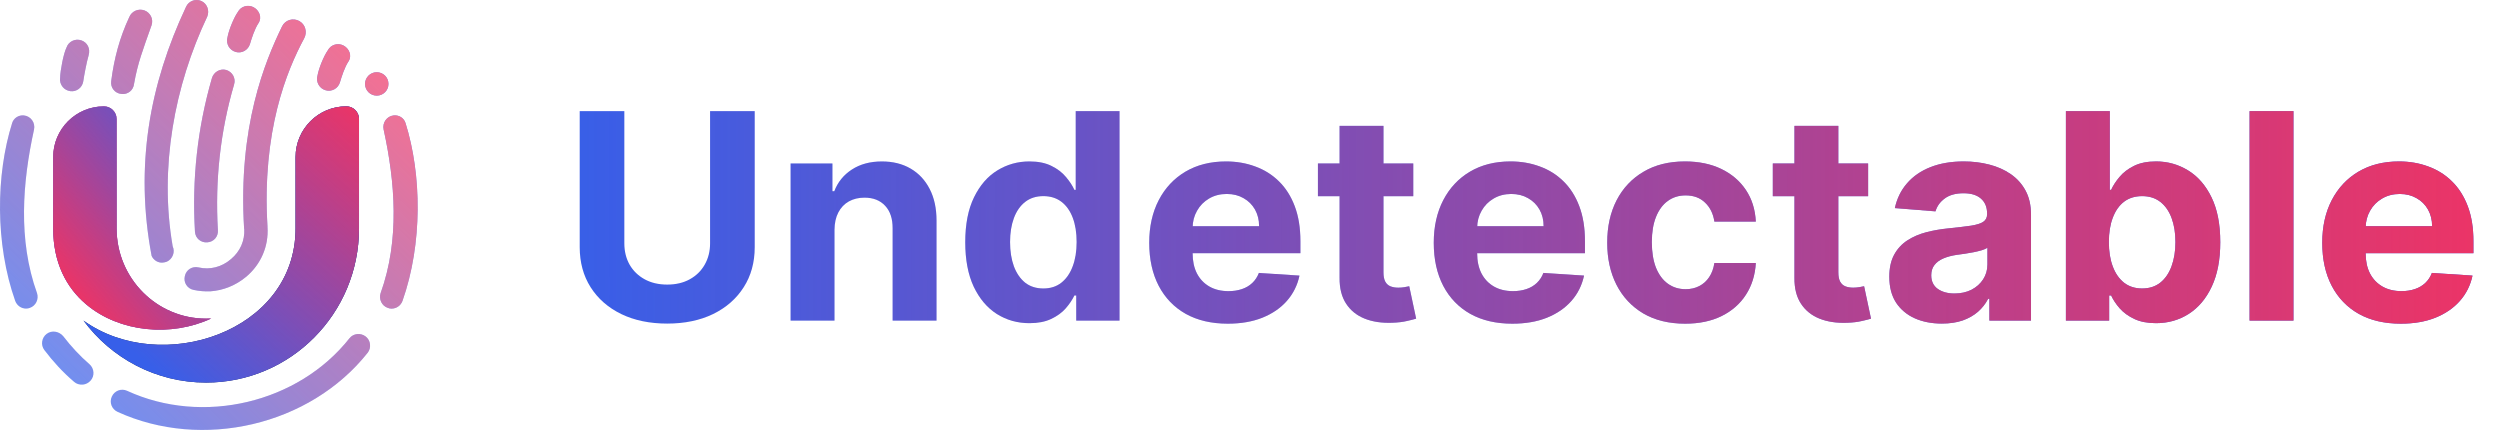 <svg width="184" height="32" viewBox="0 0 184 32" fill="none" xmlns="http://www.w3.org/2000/svg">
<g opacity="0.7">
<path d="M14.825 0.077C14.403 -0.118 13.894 0.07 13.699 0.491C11.005 6.217 9.911 12.212 11.158 18.831C11.3 19.156 11.646 19.361 11.978 19.326C12.084 19.318 12.176 19.295 12.283 19.258C12.703 19.063 12.905 18.552 12.71 18.133C11.707 12.356 12.84 6.316 15.253 1.219C15.434 0.782 15.246 0.273 14.825 0.077Z" fill="#375FE9"/>
<path d="M14.825 0.077C14.403 -0.118 13.894 0.07 13.699 0.491C11.005 6.217 9.911 12.212 11.158 18.831C11.3 19.156 11.646 19.361 11.978 19.326C12.084 19.318 12.176 19.295 12.283 19.258C12.703 19.063 12.905 18.552 12.71 18.133C11.707 12.356 12.84 6.316 15.253 1.219C15.434 0.782 15.246 0.273 14.825 0.077Z" fill="url(#paint0_linear)"/>
<path d="M15.598 5.748C14.539 9.409 14.116 13.191 14.349 17.051C14.374 17.533 14.784 17.878 15.253 17.837C15.735 17.812 16.079 17.401 16.038 16.933C15.821 13.285 16.216 9.666 17.23 6.212C17.368 5.757 17.102 5.287 16.647 5.149C16.205 5.027 15.736 5.293 15.598 5.748Z" fill="#375FE9"/>
<path d="M15.598 5.748C14.539 9.409 14.116 13.191 14.349 17.051C14.374 17.533 14.784 17.878 15.253 17.837C15.735 17.812 16.079 17.401 16.038 16.933C15.821 13.285 16.216 9.666 17.23 6.212C17.368 5.757 17.102 5.287 16.647 5.149C16.205 5.027 15.736 5.293 15.598 5.748Z" fill="url(#paint1_linear)"/>
<path d="M22.032 1.551C21.575 1.292 20.992 1.467 20.762 1.939C19.506 4.524 17.507 9.311 17.967 16.833L17.98 16.849C18.024 17.708 17.681 18.508 16.995 19.074C16.323 19.656 15.451 19.878 14.61 19.681C14.152 19.573 13.696 19.855 13.602 20.329C13.494 20.787 13.777 21.242 14.25 21.337C14.664 21.427 15.082 21.457 15.488 21.441C16.439 21.375 17.351 21.006 18.117 20.371C19.203 19.459 19.78 18.12 19.686 16.717C19.686 16.717 19.672 16.701 19.688 16.688C19.265 9.632 21.113 5.19 22.387 2.82C22.63 2.369 22.478 1.803 22.032 1.551Z" fill="#375FE9"/>
<path d="M22.032 1.551C21.575 1.292 20.992 1.467 20.762 1.939C19.506 4.524 17.507 9.311 17.967 16.833L17.98 16.849C18.024 17.708 17.681 18.508 16.995 19.074C16.323 19.656 15.451 19.878 14.61 19.681C14.152 19.573 13.696 19.855 13.602 20.329C13.494 20.787 13.777 21.242 14.25 21.337C14.664 21.427 15.082 21.457 15.488 21.441C16.439 21.375 17.351 21.006 18.117 20.371C19.203 19.459 19.78 18.12 19.686 16.717C19.686 16.717 19.672 16.701 19.688 16.688C19.265 9.632 21.113 5.19 22.387 2.82C22.63 2.369 22.478 1.803 22.032 1.551Z" fill="url(#paint2_linear)"/>
<path d="M10.646 0.773C10.196 0.598 9.688 0.82 9.51 1.269C8.816 2.758 8.404 4.269 8.183 5.979C8.121 6.458 8.463 6.871 8.931 6.915C9.41 6.977 9.823 6.635 9.866 6.167C10.14 4.625 10.506 3.699 11.152 1.863C11.306 1.423 11.08 0.943 10.646 0.773Z" fill="#375FE9"/>
<path d="M10.646 0.773C10.196 0.598 9.688 0.82 9.51 1.269C8.816 2.758 8.404 4.269 8.183 5.979C8.121 6.458 8.463 6.871 8.931 6.915C9.41 6.977 9.823 6.635 9.866 6.167C10.14 4.625 10.506 3.699 11.152 1.863C11.306 1.423 11.08 0.943 10.646 0.773Z" fill="url(#paint3_linear)"/>
<path d="M3.432 24.574C3.061 24.859 2.98 25.395 3.265 25.766C3.906 26.616 4.638 27.41 5.45 28.102C5.623 28.259 5.86 28.328 6.101 28.308C6.311 28.286 6.51 28.189 6.667 28.016C6.98 27.669 6.942 27.128 6.595 26.814C5.885 26.201 5.224 25.485 4.654 24.743C4.339 24.371 3.803 24.29 3.432 24.574Z" fill="#375FE9"/>
<path d="M3.432 24.574C3.061 24.859 2.98 25.395 3.265 25.766C3.906 26.616 4.638 27.41 5.45 28.102C5.623 28.259 5.86 28.328 6.101 28.308C6.311 28.286 6.51 28.189 6.667 28.016C6.98 27.669 6.942 27.128 6.595 26.814C5.885 26.201 5.224 25.485 4.654 24.743C4.339 24.371 3.803 24.29 3.432 24.574Z" fill="url(#paint4_linear)"/>
<path d="M26.911 24.766C26.539 24.479 26 24.535 25.713 24.908C21.954 29.658 14.922 31.331 9.354 28.762C8.921 28.565 8.426 28.756 8.229 29.189C8.031 29.622 8.223 30.117 8.656 30.315C14.874 33.153 22.808 31.332 27.068 25.95C27.34 25.593 27.284 25.053 26.911 24.766Z" fill="#375FE9"/>
<path d="M26.911 24.766C26.539 24.479 26 24.535 25.713 24.908C21.954 29.658 14.922 31.331 9.354 28.762C8.921 28.565 8.426 28.756 8.229 29.189C8.031 29.622 8.223 30.117 8.656 30.315C14.874 33.153 22.808 31.332 27.068 25.95C27.34 25.593 27.284 25.053 26.911 24.766Z" fill="url(#paint5_linear)"/>
<path d="M1.758 8.495C1.375 8.457 1.012 8.683 0.896 9.05C-0.303 12.852 -0.366 17.948 1.119 22.15C1.252 22.501 1.571 22.711 1.918 22.713C2.024 22.712 2.117 22.695 2.198 22.66C2.641 22.51 2.875 22.013 2.724 21.569C1.318 17.661 1.654 13.412 2.504 9.534C2.614 9.034 2.267 8.545 1.758 8.495Z" fill="#375FE9"/>
<path d="M1.758 8.495C1.375 8.457 1.012 8.683 0.896 9.05C-0.303 12.852 -0.366 17.948 1.119 22.15C1.252 22.501 1.571 22.711 1.918 22.713C2.024 22.712 2.117 22.695 2.198 22.66C2.641 22.51 2.875 22.013 2.724 21.569C1.318 17.661 1.654 13.412 2.504 9.534C2.614 9.034 2.267 8.545 1.758 8.495Z" fill="url(#paint6_linear)"/>
<path d="M28.982 8.495C29.366 8.457 29.728 8.683 29.844 9.05C31.043 12.852 31.106 17.948 29.621 22.15C29.488 22.501 29.169 22.711 28.822 22.713C28.716 22.712 28.623 22.695 28.543 22.66C28.099 22.51 27.865 22.013 28.016 21.569C29.422 17.661 29.086 13.412 28.236 9.534C28.126 9.034 28.473 8.545 28.982 8.495Z" fill="#375FE9"/>
<path d="M28.982 8.495C29.366 8.457 29.728 8.683 29.844 9.05C31.043 12.852 31.106 17.948 29.621 22.15C29.488 22.501 29.169 22.711 28.822 22.713C28.716 22.712 28.623 22.695 28.543 22.66C28.099 22.51 27.865 22.013 28.016 21.569C29.422 17.661 29.086 13.412 28.236 9.534C28.126 9.034 28.473 8.545 28.982 8.495Z" fill="url(#paint7_linear)"/>
<path d="M25.276 3.348C24.86 3.134 24.34 3.29 24.127 3.706C23.849 4.093 23.457 5.027 23.365 5.579C23.297 5.803 23.336 6.047 23.457 6.255C23.567 6.437 23.739 6.575 23.963 6.642C24.411 6.777 24.883 6.511 25.018 6.063C25.143 5.65 25.358 4.955 25.645 4.524C25.933 4.093 25.692 3.561 25.276 3.348Z" fill="#375FE9"/>
<path d="M25.276 3.348C24.86 3.134 24.34 3.29 24.127 3.706C23.849 4.093 23.457 5.027 23.365 5.579C23.297 5.803 23.336 6.047 23.457 6.255C23.567 6.437 23.739 6.575 23.963 6.642C24.411 6.777 24.883 6.511 25.018 6.063C25.143 5.65 25.358 4.955 25.645 4.524C25.933 4.093 25.692 3.561 25.276 3.348Z" fill="url(#paint8_linear)"/>
<path d="M5.98 2.968C5.536 2.819 5.046 3.051 4.897 3.494C4.68 3.918 4.432 5.188 4.423 5.747C4.39 5.978 4.464 6.214 4.615 6.402C4.75 6.565 4.942 6.676 5.173 6.709C5.636 6.776 6.063 6.442 6.13 5.979C6.191 5.552 6.372 4.587 6.521 4.077C6.669 3.566 6.423 3.117 5.98 2.968Z" fill="#375FE9"/>
<path d="M5.98 2.968C5.536 2.819 5.046 3.051 4.897 3.494C4.68 3.918 4.432 5.188 4.423 5.747C4.39 5.978 4.464 6.214 4.615 6.402C4.75 6.565 4.942 6.676 5.173 6.709C5.636 6.776 6.063 6.442 6.13 5.979C6.191 5.552 6.372 4.587 6.521 4.077C6.669 3.566 6.423 3.117 5.98 2.968Z" fill="url(#paint9_linear)"/>
<path d="M18.653 0.527C18.237 0.314 17.718 0.47 17.504 0.886C17.227 1.273 16.834 2.207 16.742 2.758C16.675 2.982 16.713 3.226 16.834 3.435C16.944 3.616 17.117 3.754 17.34 3.822C17.788 3.957 18.261 3.69 18.396 3.243C18.52 2.83 18.736 2.135 19.023 1.704C19.31 1.273 19.069 0.741 18.653 0.527Z" fill="#375FE9"/>
<path d="M18.653 0.527C18.237 0.314 17.718 0.47 17.504 0.886C17.227 1.273 16.834 2.207 16.742 2.758C16.675 2.982 16.713 3.226 16.834 3.435C16.944 3.616 17.117 3.754 17.34 3.822C17.788 3.957 18.261 3.69 18.396 3.243C18.52 2.83 18.736 2.135 19.023 1.704C19.31 1.273 19.069 0.741 18.653 0.527Z" fill="url(#paint10_linear)"/>
<path d="M28.591 6.177C28.591 6.653 28.205 7.039 27.729 7.039C27.253 7.039 26.867 6.653 26.867 6.177C26.867 5.701 27.253 5.315 27.729 5.315C28.205 5.315 28.591 5.701 28.591 6.177Z" fill="#375FE9"/>
<path d="M28.591 6.177C28.591 6.653 28.205 7.039 27.729 7.039C27.253 7.039 26.867 6.653 26.867 6.177C26.867 5.701 27.253 5.315 27.729 5.315C28.205 5.315 28.591 5.701 28.591 6.177Z" fill="url(#paint11_linear)"/>
</g>
<path d="M3.914 16.816C3.914 19.344 4.895 21.171 6.324 22.382C8.81 24.489 12.628 24.803 15.543 23.441C15.419 23.448 15.294 23.452 15.168 23.452C11.531 23.452 8.583 20.481 8.583 16.816L8.583 8.761C8.583 8.245 8.165 7.827 7.649 7.827C5.586 7.827 3.914 9.5 3.914 11.563V16.816Z" fill="#EC3466"/>
<path d="M3.914 16.816C3.914 19.344 4.895 21.171 6.324 22.382C8.81 24.489 12.628 24.803 15.543 23.441C15.419 23.448 15.294 23.452 15.168 23.452C11.531 23.452 8.583 20.481 8.583 16.816L8.583 8.761C8.583 8.245 8.165 7.827 7.649 7.827C5.586 7.827 3.914 9.5 3.914 11.563V16.816Z" fill="#375FE9"/>
<path d="M3.914 16.816C3.914 19.344 4.895 21.171 6.324 22.382C8.81 24.489 12.628 24.803 15.543 23.441C15.419 23.448 15.294 23.452 15.168 23.452C11.531 23.452 8.583 20.481 8.583 16.816L8.583 8.761C8.583 8.245 8.165 7.827 7.649 7.827C5.586 7.827 3.914 9.5 3.914 11.563V16.816Z" fill="url(#paint12_linear)"/>
<path d="M6.144 23.594C8.196 26.364 11.474 28.158 15.168 28.158C21.384 28.158 26.423 23.08 26.423 16.816V8.761C26.423 8.245 26.005 7.827 25.489 7.827C23.425 7.827 21.753 9.5 21.753 11.563V16.816C21.753 24.466 11.827 27.682 6.144 23.594Z" fill="#19224D"/>
<path d="M6.144 23.594C8.196 26.364 11.474 28.158 15.168 28.158C21.384 28.158 26.423 23.08 26.423 16.816V8.761C26.423 8.245 26.005 7.827 25.489 7.827C23.425 7.827 21.753 9.5 21.753 11.563V16.816C21.753 24.466 11.827 27.682 6.144 23.594Z" fill="#375FE9"/>
<path d="M6.144 23.594C8.196 26.364 11.474 28.158 15.168 28.158C21.384 28.158 26.423 23.08 26.423 16.816V8.761C26.423 8.245 26.005 7.827 25.489 7.827C23.425 7.827 21.753 9.5 21.753 11.563V16.816C21.753 24.466 11.827 27.682 6.144 23.594Z" fill="url(#paint13_linear)"/>
<path d="M52.262 8.178H55.546V18.191C55.546 19.315 55.275 20.299 54.734 21.142C54.198 21.985 53.447 22.643 52.482 23.114C51.516 23.581 50.391 23.815 49.106 23.815C47.817 23.815 46.689 23.581 45.724 23.114C44.758 22.643 44.007 21.985 43.471 21.142C42.935 20.299 42.667 19.315 42.667 18.191V8.178H45.951V17.912C45.951 18.5 46.08 19.021 46.338 19.478C46.601 19.935 46.97 20.294 47.445 20.555C47.921 20.816 48.474 20.946 49.106 20.946C49.743 20.946 50.297 20.816 50.768 20.555C51.243 20.294 51.609 19.935 51.867 19.478C52.13 19.021 52.262 18.5 52.262 17.912V8.178Z" fill="#375FE9"/>
<path d="M52.262 8.178H55.546V18.191C55.546 19.315 55.275 20.299 54.734 21.142C54.198 21.985 53.447 22.643 52.482 23.114C51.516 23.581 50.391 23.815 49.106 23.815C47.817 23.815 46.689 23.581 45.724 23.114C44.758 22.643 44.007 21.985 43.471 21.142C42.935 20.299 42.667 19.315 42.667 18.191V8.178H45.951V17.912C45.951 18.5 46.08 19.021 46.338 19.478C46.601 19.935 46.97 20.294 47.445 20.555C47.921 20.816 48.474 20.946 49.106 20.946C49.743 20.946 50.297 20.816 50.768 20.555C51.243 20.294 51.609 19.935 51.867 19.478C52.13 19.021 52.262 18.5 52.262 17.912V8.178Z" fill="url(#paint14_linear)"/>
<path d="M61.419 16.911V23.596H58.187V12.032H61.267V14.073H61.403C61.661 13.4 62.093 12.868 62.7 12.476C63.307 12.08 64.043 11.882 64.908 11.882C65.717 11.882 66.422 12.057 67.024 12.409C67.626 12.76 68.093 13.262 68.427 13.915C68.761 14.562 68.928 15.335 68.928 16.233V23.596H65.697V16.805C65.701 16.098 65.52 15.546 65.15 15.149C64.781 14.748 64.273 14.547 63.626 14.547C63.191 14.547 62.807 14.64 62.473 14.825C62.144 15.011 61.886 15.282 61.699 15.639C61.517 15.99 61.424 16.414 61.419 16.911Z" fill="#375FE9"/>
<path d="M61.419 16.911V23.596H58.187V12.032H61.267V14.073H61.403C61.661 13.4 62.093 12.868 62.7 12.476C63.307 12.08 64.043 11.882 64.908 11.882C65.717 11.882 66.422 12.057 67.024 12.409C67.626 12.76 68.093 13.262 68.427 13.915C68.761 14.562 68.928 15.335 68.928 16.233V23.596H65.697V16.805C65.701 16.098 65.52 15.546 65.15 15.149C64.781 14.748 64.273 14.547 63.626 14.547C63.191 14.547 62.807 14.64 62.473 14.825C62.144 15.011 61.886 15.282 61.699 15.639C61.517 15.99 61.424 16.414 61.419 16.911Z" fill="url(#paint15_linear)"/>
<path d="M75.767 23.785C74.882 23.785 74.081 23.559 73.363 23.107C72.65 22.65 72.084 21.98 71.664 21.097C71.249 20.209 71.042 19.119 71.042 17.829C71.042 16.504 71.257 15.403 71.687 14.524C72.117 13.641 72.688 12.981 73.401 12.544C74.119 12.103 74.905 11.882 75.76 11.882C76.412 11.882 76.956 11.992 77.391 12.213C77.831 12.429 78.185 12.7 78.453 13.026C78.726 13.347 78.933 13.664 79.075 13.975H79.173V8.178H82.397V23.596H79.211V21.744H79.075C78.923 22.066 78.708 22.384 78.43 22.701C78.157 23.012 77.8 23.27 77.36 23.476C76.925 23.682 76.394 23.785 75.767 23.785ZM76.791 21.232C77.312 21.232 77.752 21.092 78.111 20.811C78.475 20.525 78.754 20.126 78.946 19.614C79.143 19.102 79.241 18.502 79.241 17.814C79.241 17.127 79.145 16.529 78.953 16.023C78.761 15.516 78.483 15.124 78.119 14.848C77.755 14.572 77.312 14.434 76.791 14.434C76.261 14.434 75.813 14.577 75.449 14.863C75.085 15.149 74.809 15.546 74.622 16.053C74.435 16.56 74.341 17.147 74.341 17.814C74.341 18.487 74.435 19.082 74.622 19.599C74.814 20.111 75.09 20.512 75.449 20.803C75.813 21.089 76.261 21.232 76.791 21.232Z" fill="#375FE9"/>
<path d="M75.767 23.785C74.882 23.785 74.081 23.559 73.363 23.107C72.65 22.65 72.084 21.98 71.664 21.097C71.249 20.209 71.042 19.119 71.042 17.829C71.042 16.504 71.257 15.403 71.687 14.524C72.117 13.641 72.688 12.981 73.401 12.544C74.119 12.103 74.905 11.882 75.76 11.882C76.412 11.882 76.956 11.992 77.391 12.213C77.831 12.429 78.185 12.7 78.453 13.026C78.726 13.347 78.933 13.664 79.075 13.975H79.173V8.178H82.397V23.596H79.211V21.744H79.075C78.923 22.066 78.708 22.384 78.43 22.701C78.157 23.012 77.8 23.27 77.36 23.476C76.925 23.682 76.394 23.785 75.767 23.785ZM76.791 21.232C77.312 21.232 77.752 21.092 78.111 20.811C78.475 20.525 78.754 20.126 78.946 19.614C79.143 19.102 79.241 18.502 79.241 17.814C79.241 17.127 79.145 16.529 78.953 16.023C78.761 15.516 78.483 15.124 78.119 14.848C77.755 14.572 77.312 14.434 76.791 14.434C76.261 14.434 75.813 14.577 75.449 14.863C75.085 15.149 74.809 15.546 74.622 16.053C74.435 16.56 74.341 17.147 74.341 17.814C74.341 18.487 74.435 19.082 74.622 19.599C74.814 20.111 75.09 20.512 75.449 20.803C75.813 21.089 76.261 21.232 76.791 21.232Z" fill="url(#paint16_linear)"/>
<path d="M90.363 23.822C89.165 23.822 88.133 23.581 87.268 23.099C86.409 22.613 85.746 21.925 85.281 21.037C84.816 20.143 84.583 19.087 84.583 17.867C84.583 16.677 84.816 15.634 85.281 14.735C85.746 13.837 86.401 13.137 87.246 12.635C88.095 12.133 89.091 11.882 90.234 11.882C91.002 11.882 91.718 12.005 92.381 12.251C93.048 12.492 93.63 12.855 94.125 13.342C94.626 13.829 95.015 14.441 95.293 15.179C95.571 15.912 95.71 16.77 95.71 17.754V18.635H85.873V16.647H92.669C92.669 16.186 92.568 15.777 92.366 15.42C92.163 15.064 91.882 14.785 91.524 14.585C91.169 14.379 90.758 14.276 90.287 14.276C89.797 14.276 89.362 14.389 88.983 14.615C88.609 14.835 88.315 15.134 88.103 15.511C87.891 15.882 87.781 16.296 87.777 16.753V18.642C87.777 19.215 87.883 19.709 88.095 20.126C88.313 20.542 88.618 20.863 89.013 21.089C89.407 21.315 89.875 21.428 90.416 21.428C90.775 21.428 91.104 21.378 91.402 21.277C91.701 21.177 91.956 21.027 92.168 20.826C92.381 20.625 92.543 20.379 92.654 20.088L95.642 20.284C95.49 20.996 95.179 21.619 94.709 22.151C94.244 22.678 93.642 23.089 92.904 23.386C92.171 23.677 91.324 23.822 90.363 23.822Z" fill="#375FE9"/>
<path d="M90.363 23.822C89.165 23.822 88.133 23.581 87.268 23.099C86.409 22.613 85.746 21.925 85.281 21.037C84.816 20.143 84.583 19.087 84.583 17.867C84.583 16.677 84.816 15.634 85.281 14.735C85.746 13.837 86.401 13.137 87.246 12.635C88.095 12.133 89.091 11.882 90.234 11.882C91.002 11.882 91.718 12.005 92.381 12.251C93.048 12.492 93.63 12.855 94.125 13.342C94.626 13.829 95.015 14.441 95.293 15.179C95.571 15.912 95.71 16.77 95.71 17.754V18.635H85.873V16.647H92.669C92.669 16.186 92.568 15.777 92.366 15.42C92.163 15.064 91.882 14.785 91.524 14.585C91.169 14.379 90.758 14.276 90.287 14.276C89.797 14.276 89.362 14.389 88.983 14.615C88.609 14.835 88.315 15.134 88.103 15.511C87.891 15.882 87.781 16.296 87.777 16.753V18.642C87.777 19.215 87.883 19.709 88.095 20.126C88.313 20.542 88.618 20.863 89.013 21.089C89.407 21.315 89.875 21.428 90.416 21.428C90.775 21.428 91.104 21.378 91.402 21.277C91.701 21.177 91.956 21.027 92.168 20.826C92.381 20.625 92.543 20.379 92.654 20.088L95.642 20.284C95.49 20.996 95.179 21.619 94.709 22.151C94.244 22.678 93.642 23.089 92.904 23.386C92.171 23.677 91.324 23.822 90.363 23.822Z" fill="url(#paint17_linear)"/>
<path d="M104.016 12.032V14.441H97V12.032H104.016ZM98.593 9.262H101.824V20.043C101.824 20.339 101.869 20.57 101.96 20.735C102.051 20.896 102.178 21.009 102.34 21.074C102.507 21.14 102.699 21.172 102.916 21.172C103.068 21.172 103.22 21.16 103.371 21.134C103.523 21.104 103.639 21.082 103.72 21.067L104.228 23.453C104.067 23.503 103.839 23.561 103.546 23.626C103.252 23.697 102.896 23.739 102.476 23.754C101.697 23.785 101.015 23.682 100.428 23.446C99.847 23.21 99.394 22.843 99.071 22.346C98.747 21.85 98.588 21.222 98.593 20.464V9.262Z" fill="#375FE9"/>
<path d="M104.016 12.032V14.441H97V12.032H104.016ZM98.593 9.262H101.824V20.043C101.824 20.339 101.869 20.57 101.96 20.735C102.051 20.896 102.178 21.009 102.34 21.074C102.507 21.14 102.699 21.172 102.916 21.172C103.068 21.172 103.22 21.16 103.371 21.134C103.523 21.104 103.639 21.082 103.72 21.067L104.228 23.453C104.067 23.503 103.839 23.561 103.546 23.626C103.252 23.697 102.896 23.739 102.476 23.754C101.697 23.785 101.015 23.682 100.428 23.446C99.847 23.21 99.394 22.843 99.071 22.346C98.747 21.85 98.588 21.222 98.593 20.464V9.262Z" fill="url(#paint18_linear)"/>
<path d="M111.305 23.822C110.107 23.822 109.075 23.581 108.21 23.099C107.351 22.613 106.688 21.925 106.223 21.037C105.758 20.143 105.525 19.087 105.525 17.867C105.525 16.677 105.758 15.634 106.223 14.735C106.688 13.837 107.343 13.137 108.188 12.635C109.037 12.133 110.033 11.882 111.176 11.882C111.945 11.882 112.66 12.005 113.323 12.251C113.99 12.492 114.572 12.855 115.067 13.342C115.568 13.829 115.957 14.441 116.235 15.179C116.513 15.912 116.652 16.77 116.652 17.754V18.635H106.815V16.647H113.611C113.611 16.186 113.51 15.777 113.308 15.42C113.105 15.064 112.824 14.785 112.466 14.585C112.111 14.379 111.7 14.276 111.229 14.276C110.739 14.276 110.304 14.389 109.925 14.615C109.55 14.835 109.257 15.134 109.045 15.511C108.832 15.882 108.723 16.296 108.718 16.753V18.642C108.718 19.215 108.825 19.709 109.037 20.126C109.255 20.542 109.56 20.863 109.955 21.089C110.349 21.315 110.817 21.428 111.358 21.428C111.717 21.428 112.046 21.378 112.344 21.277C112.643 21.177 112.898 21.027 113.11 20.826C113.323 20.625 113.484 20.379 113.596 20.088L116.584 20.284C116.432 20.996 116.122 21.619 115.651 22.151C115.186 22.678 114.584 23.089 113.846 23.386C113.113 23.677 112.266 23.822 111.305 23.822Z" fill="#375FE9"/>
<path d="M111.305 23.822C110.107 23.822 109.075 23.581 108.21 23.099C107.351 22.613 106.688 21.925 106.223 21.037C105.758 20.143 105.525 19.087 105.525 17.867C105.525 16.677 105.758 15.634 106.223 14.735C106.688 13.837 107.343 13.137 108.188 12.635C109.037 12.133 110.033 11.882 111.176 11.882C111.945 11.882 112.66 12.005 113.323 12.251C113.99 12.492 114.572 12.855 115.067 13.342C115.568 13.829 115.957 14.441 116.235 15.179C116.513 15.912 116.652 16.77 116.652 17.754V18.635H106.815V16.647H113.611C113.611 16.186 113.51 15.777 113.308 15.42C113.105 15.064 112.824 14.785 112.466 14.585C112.111 14.379 111.7 14.276 111.229 14.276C110.739 14.276 110.304 14.389 109.925 14.615C109.55 14.835 109.257 15.134 109.045 15.511C108.832 15.882 108.723 16.296 108.718 16.753V18.642C108.718 19.215 108.825 19.709 109.037 20.126C109.255 20.542 109.56 20.863 109.955 21.089C110.349 21.315 110.817 21.428 111.358 21.428C111.717 21.428 112.046 21.378 112.344 21.277C112.643 21.177 112.898 21.027 113.11 20.826C113.323 20.625 113.484 20.379 113.596 20.088L116.584 20.284C116.432 20.996 116.122 21.619 115.651 22.151C115.186 22.678 114.584 23.089 113.846 23.386C113.113 23.677 112.266 23.822 111.305 23.822Z" fill="url(#paint19_linear)"/>
<path d="M124.025 23.822C122.832 23.822 121.805 23.571 120.946 23.069C120.091 22.562 119.434 21.86 118.973 20.961C118.518 20.063 118.291 19.029 118.291 17.86C118.291 16.675 118.521 15.636 118.981 14.743C119.446 13.844 120.106 13.144 120.961 12.642C121.815 12.135 122.832 11.882 124.01 11.882C125.026 11.882 125.916 12.065 126.68 12.431C127.443 12.798 128.048 13.312 128.493 13.975C128.938 14.637 129.183 15.415 129.228 16.309H126.179C126.093 15.731 125.866 15.267 125.497 14.916C125.132 14.559 124.655 14.381 124.063 14.381C123.562 14.381 123.125 14.517 122.751 14.788C122.382 15.054 122.093 15.443 121.886 15.955C121.679 16.467 121.575 17.087 121.575 17.814C121.575 18.552 121.676 19.18 121.878 19.697C122.086 20.213 122.377 20.608 122.751 20.878C123.125 21.149 123.562 21.285 124.063 21.285C124.432 21.285 124.763 21.21 125.057 21.059C125.355 20.909 125.6 20.69 125.792 20.404C125.99 20.113 126.118 19.764 126.179 19.358H129.228C129.178 20.241 128.935 21.019 128.5 21.692C128.07 22.359 127.476 22.881 126.718 23.258C125.959 23.634 125.062 23.822 124.025 23.822Z" fill="#375FE9"/>
<path d="M124.025 23.822C122.832 23.822 121.805 23.571 120.946 23.069C120.091 22.562 119.434 21.86 118.973 20.961C118.518 20.063 118.291 19.029 118.291 17.86C118.291 16.675 118.521 15.636 118.981 14.743C119.446 13.844 120.106 13.144 120.961 12.642C121.815 12.135 122.832 11.882 124.01 11.882C125.026 11.882 125.916 12.065 126.68 12.431C127.443 12.798 128.048 13.312 128.493 13.975C128.938 14.637 129.183 15.415 129.228 16.309H126.179C126.093 15.731 125.866 15.267 125.497 14.916C125.132 14.559 124.655 14.381 124.063 14.381C123.562 14.381 123.125 14.517 122.751 14.788C122.382 15.054 122.093 15.443 121.886 15.955C121.679 16.467 121.575 17.087 121.575 17.814C121.575 18.552 121.676 19.18 121.878 19.697C122.086 20.213 122.377 20.608 122.751 20.878C123.125 21.149 123.562 21.285 124.063 21.285C124.432 21.285 124.763 21.21 125.057 21.059C125.355 20.909 125.6 20.69 125.792 20.404C125.99 20.113 126.118 19.764 126.179 19.358H129.228C129.178 20.241 128.935 21.019 128.5 21.692C128.07 22.359 127.476 22.881 126.718 23.258C125.959 23.634 125.062 23.822 124.025 23.822Z" fill="url(#paint20_linear)"/>
<path d="M137.494 12.032V14.441H130.478V12.032H137.494ZM132.071 9.262H135.302V20.043C135.302 20.339 135.347 20.57 135.439 20.735C135.529 20.896 135.656 21.009 135.818 21.074C135.985 21.14 136.177 21.172 136.394 21.172C136.546 21.172 136.698 21.16 136.849 21.134C137.001 21.104 137.117 21.082 137.198 21.067L137.706 23.453C137.545 23.503 137.317 23.561 137.024 23.626C136.73 23.697 136.374 23.739 135.954 23.754C135.175 23.785 134.493 23.682 133.906 23.446C133.325 23.21 132.872 22.843 132.549 22.346C132.225 21.85 132.066 21.222 132.071 20.464V9.262Z" fill="#375FE9"/>
<path d="M137.494 12.032V14.441H130.478V12.032H137.494ZM132.071 9.262H135.302V20.043C135.302 20.339 135.347 20.57 135.439 20.735C135.529 20.896 135.656 21.009 135.818 21.074C135.985 21.14 136.177 21.172 136.394 21.172C136.546 21.172 136.698 21.16 136.849 21.134C137.001 21.104 137.117 21.082 137.198 21.067L137.706 23.453C137.545 23.503 137.317 23.561 137.024 23.626C136.73 23.697 136.374 23.739 135.954 23.754C135.175 23.785 134.493 23.682 133.906 23.446C133.325 23.21 132.872 22.843 132.549 22.346C132.225 21.85 132.066 21.222 132.071 20.464V9.262Z" fill="url(#paint21_linear)"/>
<path d="M142.921 23.815C142.178 23.815 141.515 23.687 140.934 23.431C140.352 23.17 139.892 22.786 139.553 22.279C139.22 21.767 139.053 21.129 139.053 20.366C139.053 19.724 139.172 19.184 139.409 18.748C139.647 18.311 139.971 17.96 140.38 17.694C140.79 17.428 141.255 17.227 141.776 17.092C142.302 16.956 142.853 16.861 143.429 16.805C144.107 16.735 144.653 16.67 145.068 16.61C145.482 16.544 145.783 16.449 145.97 16.324C146.157 16.198 146.251 16.012 146.251 15.767V15.721C146.251 15.245 146.099 14.876 145.796 14.615C145.497 14.354 145.073 14.223 144.522 14.223C143.94 14.223 143.477 14.351 143.133 14.607C142.79 14.858 142.562 15.174 142.451 15.556L139.462 15.315C139.614 14.612 139.912 14.005 140.357 13.493C140.802 12.976 141.376 12.579 142.079 12.303C142.787 12.022 143.606 11.882 144.537 11.882C145.184 11.882 145.803 11.957 146.395 12.108C146.992 12.258 147.52 12.492 147.98 12.808C148.445 13.124 148.812 13.531 149.08 14.027C149.348 14.519 149.482 15.109 149.482 15.797V23.596H146.418V21.993H146.327C146.14 22.354 145.889 22.673 145.576 22.949C145.262 23.22 144.886 23.433 144.446 23.589C144.006 23.739 143.498 23.815 142.921 23.815ZM143.846 21.601C144.322 21.601 144.742 21.508 145.106 21.323C145.47 21.132 145.756 20.876 145.963 20.555C146.17 20.233 146.274 19.87 146.274 19.463V18.236C146.172 18.301 146.034 18.361 145.857 18.417C145.685 18.467 145.49 18.515 145.272 18.56C145.055 18.6 144.837 18.637 144.62 18.673C144.403 18.703 144.206 18.73 144.029 18.755C143.649 18.811 143.318 18.898 143.035 19.019C142.752 19.139 142.532 19.302 142.375 19.508C142.218 19.709 142.14 19.96 142.14 20.261C142.14 20.698 142.299 21.032 142.618 21.262C142.941 21.488 143.351 21.601 143.846 21.601Z" fill="#375FE9"/>
<path d="M142.921 23.815C142.178 23.815 141.515 23.687 140.934 23.431C140.352 23.17 139.892 22.786 139.553 22.279C139.22 21.767 139.053 21.129 139.053 20.366C139.053 19.724 139.172 19.184 139.409 18.748C139.647 18.311 139.971 17.96 140.38 17.694C140.79 17.428 141.255 17.227 141.776 17.092C142.302 16.956 142.853 16.861 143.429 16.805C144.107 16.735 144.653 16.67 145.068 16.61C145.482 16.544 145.783 16.449 145.97 16.324C146.157 16.198 146.251 16.012 146.251 15.767V15.721C146.251 15.245 146.099 14.876 145.796 14.615C145.497 14.354 145.073 14.223 144.522 14.223C143.94 14.223 143.477 14.351 143.133 14.607C142.79 14.858 142.562 15.174 142.451 15.556L139.462 15.315C139.614 14.612 139.912 14.005 140.357 13.493C140.802 12.976 141.376 12.579 142.079 12.303C142.787 12.022 143.606 11.882 144.537 11.882C145.184 11.882 145.803 11.957 146.395 12.108C146.992 12.258 147.52 12.492 147.98 12.808C148.445 13.124 148.812 13.531 149.08 14.027C149.348 14.519 149.482 15.109 149.482 15.797V23.596H146.418V21.993H146.327C146.14 22.354 145.889 22.673 145.576 22.949C145.262 23.22 144.886 23.433 144.446 23.589C144.006 23.739 143.498 23.815 142.921 23.815ZM143.846 21.601C144.322 21.601 144.742 21.508 145.106 21.323C145.47 21.132 145.756 20.876 145.963 20.555C146.17 20.233 146.274 19.87 146.274 19.463V18.236C146.172 18.301 146.034 18.361 145.857 18.417C145.685 18.467 145.49 18.515 145.272 18.56C145.055 18.6 144.837 18.637 144.62 18.673C144.403 18.703 144.206 18.73 144.029 18.755C143.649 18.811 143.318 18.898 143.035 19.019C142.752 19.139 142.532 19.302 142.375 19.508C142.218 19.709 142.14 19.96 142.14 20.261C142.14 20.698 142.299 21.032 142.618 21.262C142.941 21.488 143.351 21.601 143.846 21.601Z" fill="url(#paint22_linear)"/>
<path d="M152.05 23.596V8.178H155.281V13.975H155.379C155.521 13.664 155.726 13.347 155.994 13.026C156.267 12.7 156.621 12.429 157.055 12.213C157.495 11.992 158.042 11.882 158.694 11.882C159.544 11.882 160.327 12.103 161.045 12.544C161.763 12.981 162.337 13.641 162.767 14.524C163.197 15.403 163.412 16.504 163.412 17.829C163.412 19.119 163.202 20.209 162.782 21.097C162.368 21.98 161.801 22.65 161.083 23.107C160.37 23.559 159.571 23.785 158.686 23.785C158.059 23.785 157.526 23.682 157.086 23.476C156.651 23.27 156.294 23.012 156.016 22.701C155.738 22.384 155.526 22.066 155.379 21.744H155.235V23.596H152.05ZM155.213 17.814C155.213 18.502 155.308 19.102 155.501 19.614C155.693 20.126 155.971 20.525 156.335 20.811C156.699 21.092 157.142 21.232 157.662 21.232C158.188 21.232 158.633 21.089 158.997 20.803C159.361 20.512 159.637 20.111 159.824 19.599C160.016 19.082 160.112 18.487 160.112 17.814C160.112 17.147 160.019 16.56 159.831 16.053C159.645 15.546 159.369 15.149 159.005 14.863C158.641 14.577 158.193 14.434 157.662 14.434C157.136 14.434 156.691 14.572 156.327 14.848C155.968 15.124 155.693 15.516 155.501 16.023C155.308 16.529 155.213 17.127 155.213 17.814Z" fill="#375FE9"/>
<path d="M152.05 23.596V8.178H155.281V13.975H155.379C155.521 13.664 155.726 13.347 155.994 13.026C156.267 12.7 156.621 12.429 157.055 12.213C157.495 11.992 158.042 11.882 158.694 11.882C159.544 11.882 160.327 12.103 161.045 12.544C161.763 12.981 162.337 13.641 162.767 14.524C163.197 15.403 163.412 16.504 163.412 17.829C163.412 19.119 163.202 20.209 162.782 21.097C162.368 21.98 161.801 22.65 161.083 23.107C160.37 23.559 159.571 23.785 158.686 23.785C158.059 23.785 157.526 23.682 157.086 23.476C156.651 23.27 156.294 23.012 156.016 22.701C155.738 22.384 155.526 22.066 155.379 21.744H155.235V23.596H152.05ZM155.213 17.814C155.213 18.502 155.308 19.102 155.501 19.614C155.693 20.126 155.971 20.525 156.335 20.811C156.699 21.092 157.142 21.232 157.662 21.232C158.188 21.232 158.633 21.089 158.997 20.803C159.361 20.512 159.637 20.111 159.824 19.599C160.016 19.082 160.112 18.487 160.112 17.814C160.112 17.147 160.019 16.56 159.831 16.053C159.645 15.546 159.369 15.149 159.005 14.863C158.641 14.577 158.193 14.434 157.662 14.434C157.136 14.434 156.691 14.572 156.327 14.848C155.968 15.124 155.693 15.516 155.501 16.023C155.308 16.529 155.213 17.127 155.213 17.814Z" fill="url(#paint23_linear)"/>
<path d="M168.799 8.178V23.596H165.568V8.178H168.799Z" fill="#375FE9"/>
<path d="M168.799 8.178V23.596H165.568V8.178H168.799Z" fill="url(#paint24_linear)"/>
<path d="M176.697 23.822C175.499 23.822 174.467 23.581 173.602 23.099C172.743 22.613 172.08 21.925 171.615 21.037C171.15 20.143 170.917 19.087 170.917 17.867C170.917 16.677 171.15 15.634 171.615 14.735C172.08 13.837 172.735 13.137 173.58 12.635C174.429 12.133 175.426 11.882 176.568 11.882C177.337 11.882 178.052 12.005 178.715 12.251C179.382 12.492 179.964 12.855 180.459 13.342C180.96 13.829 181.349 14.441 181.628 15.179C181.906 15.912 182.044 16.77 182.044 17.754V18.635H172.207V16.647H179.003C179.003 16.186 178.902 15.777 178.7 15.42C178.497 15.064 178.217 14.785 177.858 14.585C177.504 14.379 177.092 14.276 176.621 14.276C176.131 14.276 175.696 14.389 175.317 14.615C174.942 14.835 174.649 15.134 174.437 15.511C174.224 15.882 174.116 16.296 174.111 16.753V18.642C174.111 19.215 174.217 19.709 174.429 20.126C174.647 20.542 174.953 20.863 175.347 21.089C175.741 21.315 176.209 21.428 176.75 21.428C177.109 21.428 177.438 21.378 177.736 21.277C178.035 21.177 178.29 21.027 178.502 20.826C178.715 20.625 178.876 20.379 178.988 20.088L181.976 20.284C181.825 20.996 181.514 21.619 181.043 22.151C180.578 22.678 179.976 23.089 179.238 23.386C178.505 23.677 177.658 23.822 176.697 23.822Z" fill="#375FE9"/>
<path d="M176.697 23.822C175.499 23.822 174.467 23.581 173.602 23.099C172.743 22.613 172.08 21.925 171.615 21.037C171.15 20.143 170.917 19.087 170.917 17.867C170.917 16.677 171.15 15.634 171.615 14.735C172.08 13.837 172.735 13.137 173.58 12.635C174.429 12.133 175.426 11.882 176.568 11.882C177.337 11.882 178.052 12.005 178.715 12.251C179.382 12.492 179.964 12.855 180.459 13.342C180.96 13.829 181.349 14.441 181.628 15.179C181.906 15.912 182.044 16.77 182.044 17.754V18.635H172.207V16.647H179.003C179.003 16.186 178.902 15.777 178.7 15.42C178.497 15.064 178.217 14.785 177.858 14.585C177.504 14.379 177.092 14.276 176.621 14.276C176.131 14.276 175.696 14.389 175.317 14.615C174.942 14.835 174.649 15.134 174.437 15.511C174.224 15.882 174.116 16.296 174.111 16.753V18.642C174.111 19.215 174.217 19.709 174.429 20.126C174.647 20.542 174.953 20.863 175.347 21.089C175.741 21.315 176.209 21.428 176.75 21.428C177.109 21.428 177.438 21.378 177.736 21.277C178.035 21.177 178.29 21.027 178.502 20.826C178.715 20.625 178.876 20.379 178.988 20.088L181.976 20.284C181.825 20.996 181.514 21.619 181.043 22.151C180.578 22.678 179.976 23.089 179.238 23.386C178.505 23.677 177.658 23.822 176.697 23.822Z" fill="url(#paint25_linear)"/>
<defs>
<linearGradient id="paint0_linear" x1="30.598" y1="-1.23312e-05" x2="-5.69063e-06" y2="31.665" gradientUnits="userSpaceOnUse">
<stop offset="0.132" stop-color="#EC3466"/>
<stop offset="0.858" stop-color="#EC3466" stop-opacity="0"/>
</linearGradient>
<linearGradient id="paint1_linear" x1="30.598" y1="-1.23312e-05" x2="-5.69063e-06" y2="31.665" gradientUnits="userSpaceOnUse">
<stop offset="0.132" stop-color="#EC3466"/>
<stop offset="0.858" stop-color="#EC3466" stop-opacity="0"/>
</linearGradient>
<linearGradient id="paint2_linear" x1="30.598" y1="-1.23312e-05" x2="-5.69063e-06" y2="31.665" gradientUnits="userSpaceOnUse">
<stop offset="0.132" stop-color="#EC3466"/>
<stop offset="0.858" stop-color="#EC3466" stop-opacity="0"/>
</linearGradient>
<linearGradient id="paint3_linear" x1="30.598" y1="-1.23312e-05" x2="-5.69063e-06" y2="31.665" gradientUnits="userSpaceOnUse">
<stop offset="0.132" stop-color="#EC3466"/>
<stop offset="0.858" stop-color="#EC3466" stop-opacity="0"/>
</linearGradient>
<linearGradient id="paint4_linear" x1="30.598" y1="-1.23312e-05" x2="-5.69063e-06" y2="31.665" gradientUnits="userSpaceOnUse">
<stop offset="0.132" stop-color="#EC3466"/>
<stop offset="0.858" stop-color="#EC3466" stop-opacity="0"/>
</linearGradient>
<linearGradient id="paint5_linear" x1="30.598" y1="-1.23312e-05" x2="-5.69063e-06" y2="31.665" gradientUnits="userSpaceOnUse">
<stop offset="0.132" stop-color="#EC3466"/>
<stop offset="0.858" stop-color="#EC3466" stop-opacity="0"/>
</linearGradient>
<linearGradient id="paint6_linear" x1="30.598" y1="-1.23312e-05" x2="-5.69063e-06" y2="31.665" gradientUnits="userSpaceOnUse">
<stop offset="0.132" stop-color="#EC3466"/>
<stop offset="0.858" stop-color="#EC3466" stop-opacity="0"/>
</linearGradient>
<linearGradient id="paint7_linear" x1="30.598" y1="-1.23312e-05" x2="-5.69063e-06" y2="31.665" gradientUnits="userSpaceOnUse">
<stop offset="0.132" stop-color="#EC3466"/>
<stop offset="0.858" stop-color="#EC3466" stop-opacity="0"/>
</linearGradient>
<linearGradient id="paint8_linear" x1="30.598" y1="-1.23312e-05" x2="-5.69063e-06" y2="31.665" gradientUnits="userSpaceOnUse">
<stop offset="0.132" stop-color="#EC3466"/>
<stop offset="0.858" stop-color="#EC3466" stop-opacity="0"/>
</linearGradient>
<linearGradient id="paint9_linear" x1="30.598" y1="-1.23312e-05" x2="-5.69063e-06" y2="31.665" gradientUnits="userSpaceOnUse">
<stop offset="0.132" stop-color="#EC3466"/>
<stop offset="0.858" stop-color="#EC3466" stop-opacity="0"/>
</linearGradient>
<linearGradient id="paint10_linear" x1="30.598" y1="-1.23312e-05" x2="-5.69063e-06" y2="31.665" gradientUnits="userSpaceOnUse">
<stop offset="0.132" stop-color="#EC3466"/>
<stop offset="0.858" stop-color="#EC3466" stop-opacity="0"/>
</linearGradient>
<linearGradient id="paint11_linear" x1="30.598" y1="-1.23312e-05" x2="-5.69063e-06" y2="31.665" gradientUnits="userSpaceOnUse">
<stop offset="0.132" stop-color="#EC3466"/>
<stop offset="0.858" stop-color="#EC3466" stop-opacity="0"/>
</linearGradient>
<linearGradient id="paint12_linear" x1="15.489" y1="7.827" x2="2.607" y2="18.231" gradientUnits="userSpaceOnUse">
<stop stop-color="#EC3466" stop-opacity="0"/>
<stop offset="1" stop-color="#EC3466"/>
</linearGradient>
<linearGradient id="paint13_linear" x1="26.329" y1="7.827" x2="10.165" y2="26.23" gradientUnits="userSpaceOnUse">
<stop stop-color="#EC3466"/>
<stop offset="1" stop-color="#EC3466" stop-opacity="0"/>
</linearGradient>
<linearGradient id="paint14_linear" x1="182.932" y1="16.176" x2="41.248" y2="16.176" gradientUnits="userSpaceOnUse">
<stop stop-color="#EC3466"/>
<stop offset="1" stop-color="#EC3466" stop-opacity="0"/>
</linearGradient>
<linearGradient id="paint15_linear" x1="182.932" y1="16.176" x2="41.248" y2="16.176" gradientUnits="userSpaceOnUse">
<stop stop-color="#EC3466"/>
<stop offset="1" stop-color="#EC3466" stop-opacity="0"/>
</linearGradient>
<linearGradient id="paint16_linear" x1="182.932" y1="16.176" x2="41.248" y2="16.176" gradientUnits="userSpaceOnUse">
<stop stop-color="#EC3466"/>
<stop offset="1" stop-color="#EC3466" stop-opacity="0"/>
</linearGradient>
<linearGradient id="paint17_linear" x1="182.932" y1="16.176" x2="41.248" y2="16.176" gradientUnits="userSpaceOnUse">
<stop stop-color="#EC3466"/>
<stop offset="1" stop-color="#EC3466" stop-opacity="0"/>
</linearGradient>
<linearGradient id="paint18_linear" x1="182.932" y1="16.176" x2="41.248" y2="16.176" gradientUnits="userSpaceOnUse">
<stop stop-color="#EC3466"/>
<stop offset="1" stop-color="#EC3466" stop-opacity="0"/>
</linearGradient>
<linearGradient id="paint19_linear" x1="182.932" y1="16.176" x2="41.248" y2="16.176" gradientUnits="userSpaceOnUse">
<stop stop-color="#EC3466"/>
<stop offset="1" stop-color="#EC3466" stop-opacity="0"/>
</linearGradient>
<linearGradient id="paint20_linear" x1="182.932" y1="16.176" x2="41.248" y2="16.176" gradientUnits="userSpaceOnUse">
<stop stop-color="#EC3466"/>
<stop offset="1" stop-color="#EC3466" stop-opacity="0"/>
</linearGradient>
<linearGradient id="paint21_linear" x1="182.932" y1="16.176" x2="41.248" y2="16.176" gradientUnits="userSpaceOnUse">
<stop stop-color="#EC3466"/>
<stop offset="1" stop-color="#EC3466" stop-opacity="0"/>
</linearGradient>
<linearGradient id="paint22_linear" x1="182.932" y1="16.176" x2="41.248" y2="16.176" gradientUnits="userSpaceOnUse">
<stop stop-color="#EC3466"/>
<stop offset="1" stop-color="#EC3466" stop-opacity="0"/>
</linearGradient>
<linearGradient id="paint23_linear" x1="182.932" y1="16.176" x2="41.248" y2="16.176" gradientUnits="userSpaceOnUse">
<stop stop-color="#EC3466"/>
<stop offset="1" stop-color="#EC3466" stop-opacity="0"/>
</linearGradient>
<linearGradient id="paint24_linear" x1="182.932" y1="16.176" x2="41.248" y2="16.176" gradientUnits="userSpaceOnUse">
<stop stop-color="#EC3466"/>
<stop offset="1" stop-color="#EC3466" stop-opacity="0"/>
</linearGradient>
<linearGradient id="paint25_linear" x1="182.932" y1="16.176" x2="41.248" y2="16.176" gradientUnits="userSpaceOnUse">
<stop stop-color="#EC3466"/>
<stop offset="1" stop-color="#EC3466" stop-opacity="0"/>
</linearGradient>
</defs>
</svg>
